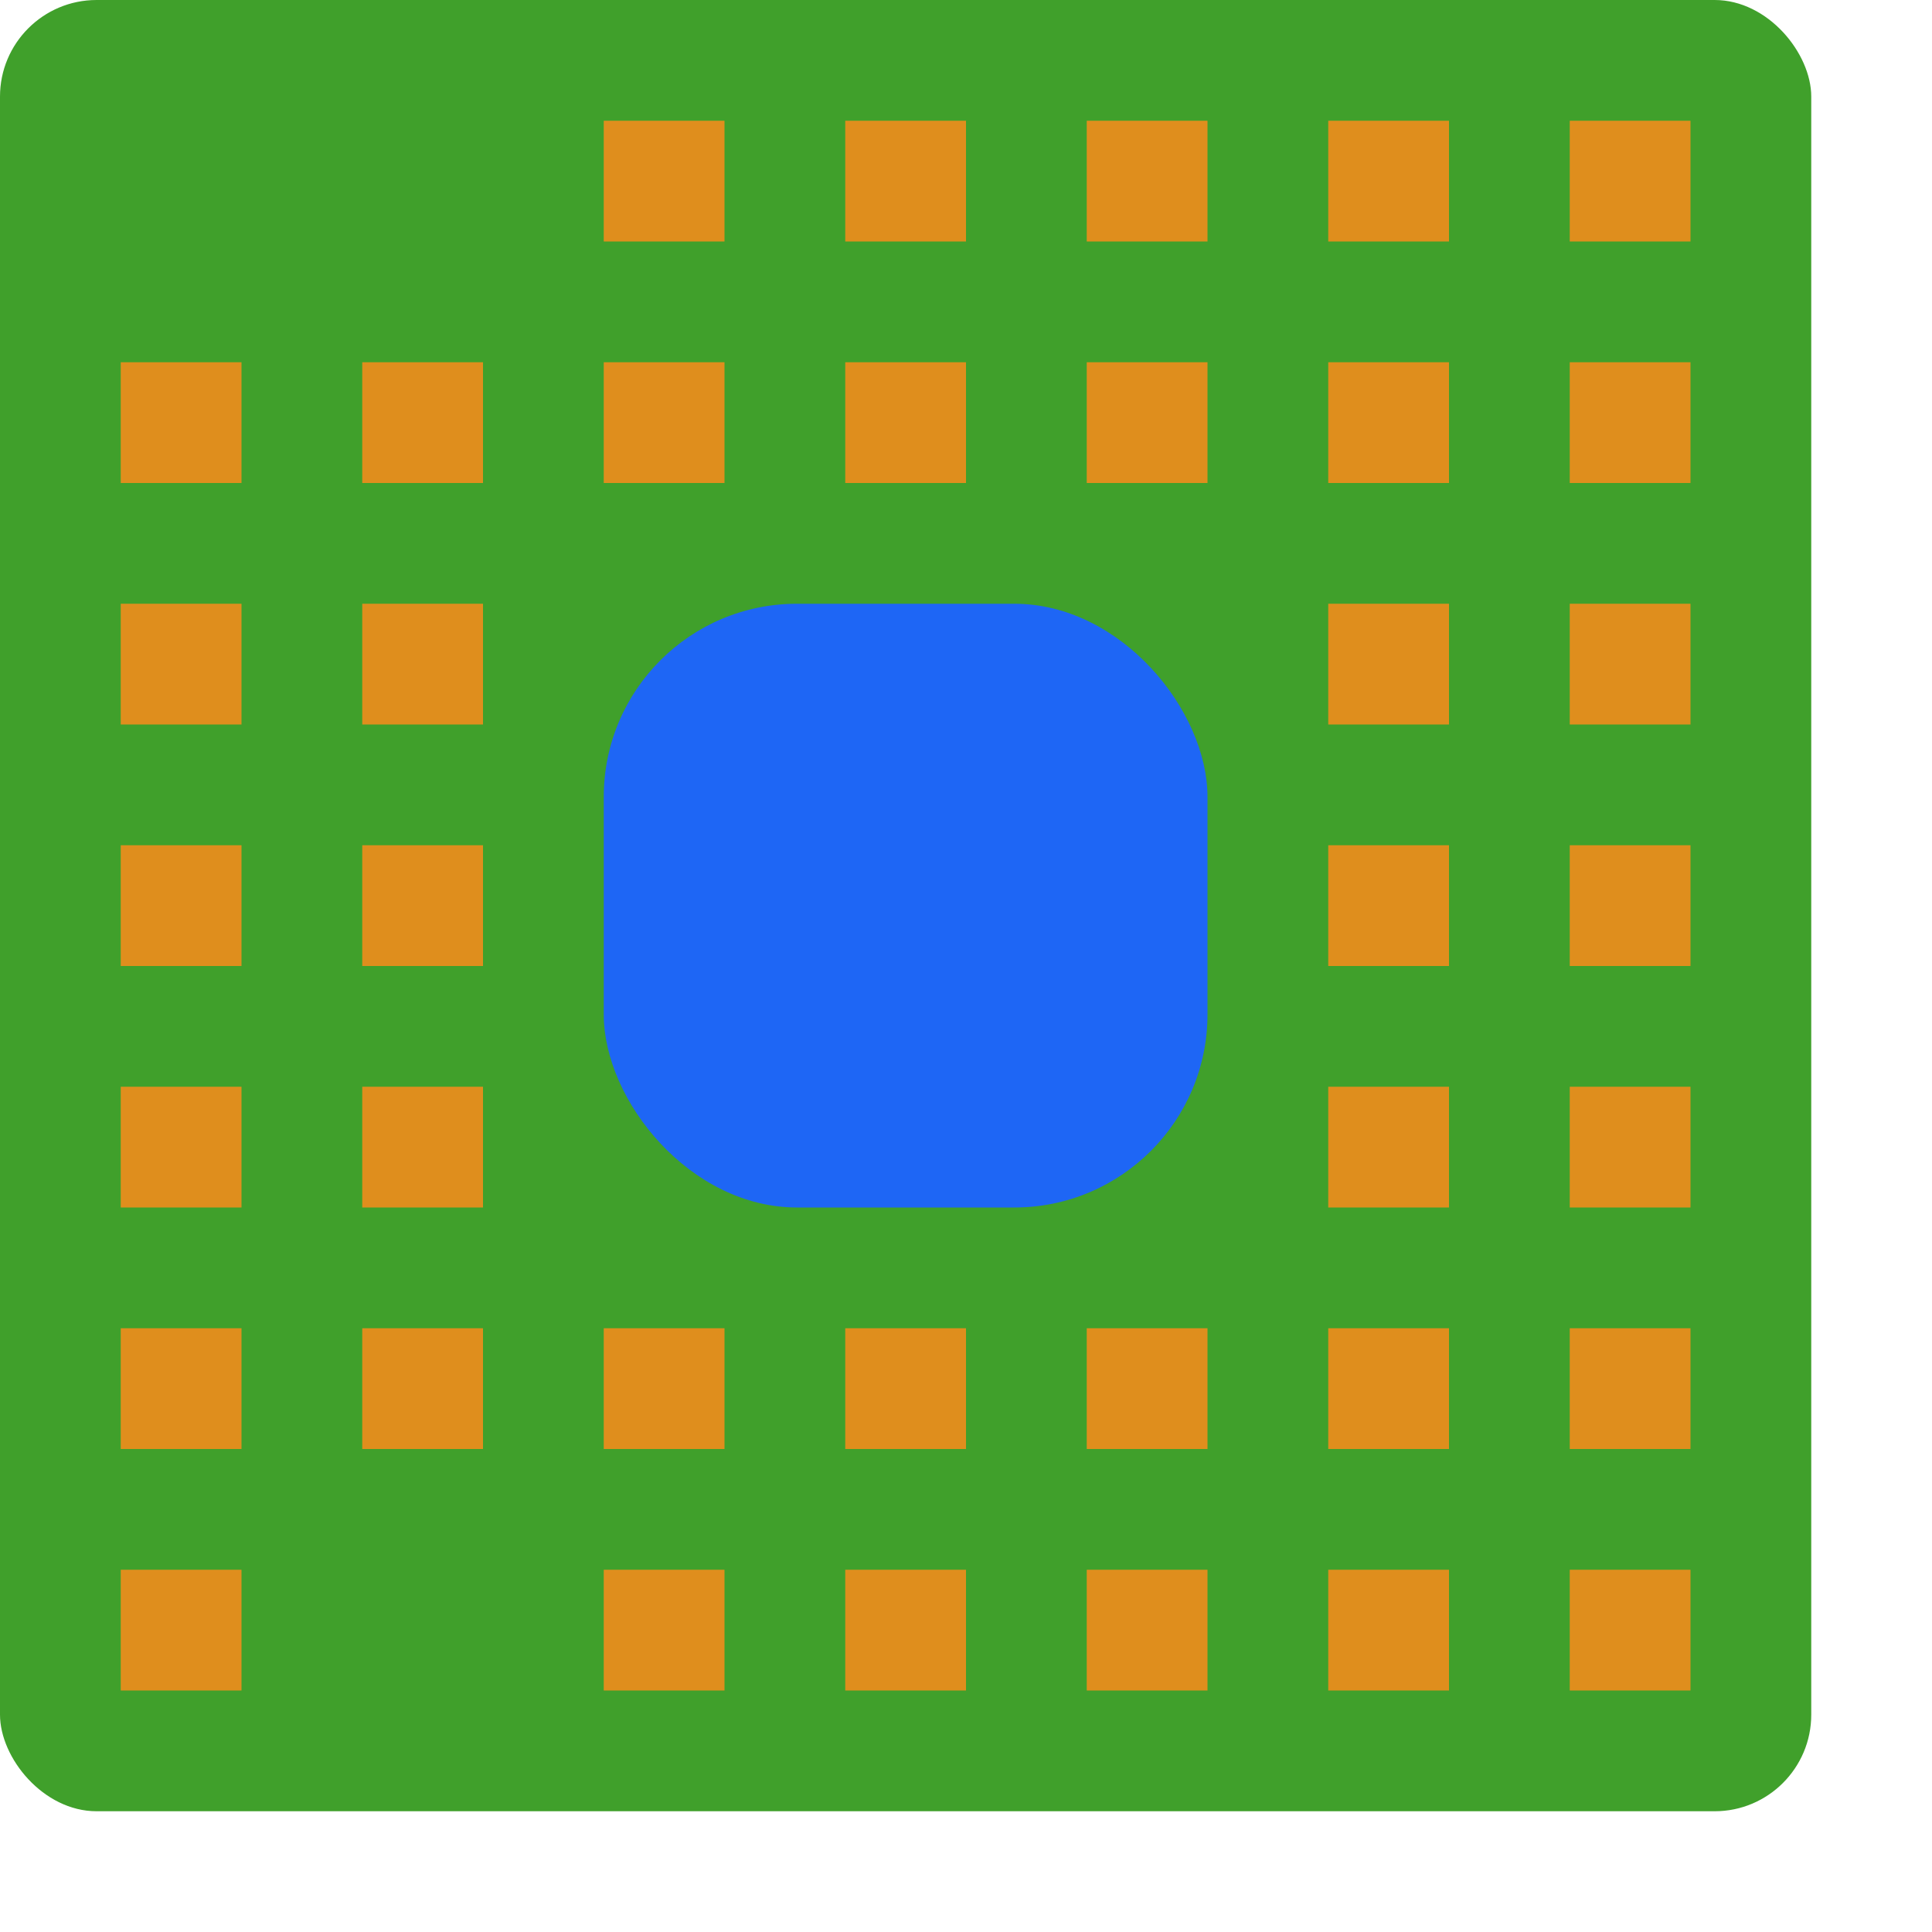 <svg xmlns="http://www.w3.org/2000/svg" width="16" height="16" version="1.1">
 <rect style="fill:#40a02b" width="15" height="15" x="0" y="0" rx=".8" ry=".8"/>
 <rect style="fill:#1e66f5" width="5" height="5" x="5" y="5" rx="1.6" ry="1.6"/>
 <g style="fill:#df8e1d">
  <rect width="1" height="1" x="3" y="3"/>
  <rect width="1" height="1" x="5" y="3"/>
  <rect width="1" height="1" x="7" y="3"/>
  <rect width="1" height="1" x="9" y="3"/>
  <rect width="1" height="1" x="11" y="3"/>
  <rect width="1" height="1" x="11" y="5"/>
  <rect width="1" height="1" x="11" y="7"/>
  <rect width="1" height="1" x="11" y="9"/>
  <rect width="1" height="1" x="11" y="11"/>
  <rect width="1" height="1" x="9" y="11"/>
  <rect width="1" height="1" x="7" y="11"/>
  <rect width="1" height="1" x="5" y="11"/>
  <rect width="1" height="1" x="3" y="11"/>
  <rect width="1" height="1" x="3" y="9"/>
  <rect width="1" height="1" x="3" y="7"/>
  <rect width="1" height="1" x="3" y="5"/>
  <rect width="1" height="1" x="5" y="1"/>
  <rect width="1" height="1" x="7" y="1"/>
  <rect width="1" height="1" x="9" y="1"/>
  <rect width="1" height="1" x="11" y="1"/>
  <rect width="1" height="1" x="13" y="1"/>
  <rect width="1" height="1" x="13" y="3"/>
  <rect width="1" height="1" x="13" y="5"/>
  <rect width="1" height="1" x="13" y="7"/>
  <rect width="1" height="1" x="13" y="9"/>
  <rect width="1" height="1" x="13" y="11"/>
  <rect width="1" height="1" x="13" y="13"/>
  <rect width="1" height="1" x="11" y="13"/>
  <rect width="1" height="1" x="9" y="13"/>
  <rect width="1" height="1" x="7" y="13"/>
  <rect width="1" height="1" x="5" y="13"/>
  <rect width="1" height="1" x="1" y="13"/>
  <rect width="1" height="1" x="1" y="11"/>
  <rect width="1" height="1" x="1" y="9"/>
  <rect width="1" height="1" x="1" y="7"/>
  <rect width="1" height="1" x="1" y="5"/>
  <rect width="1" height="1" x="1" y="3"/>
 </g>
</svg>
